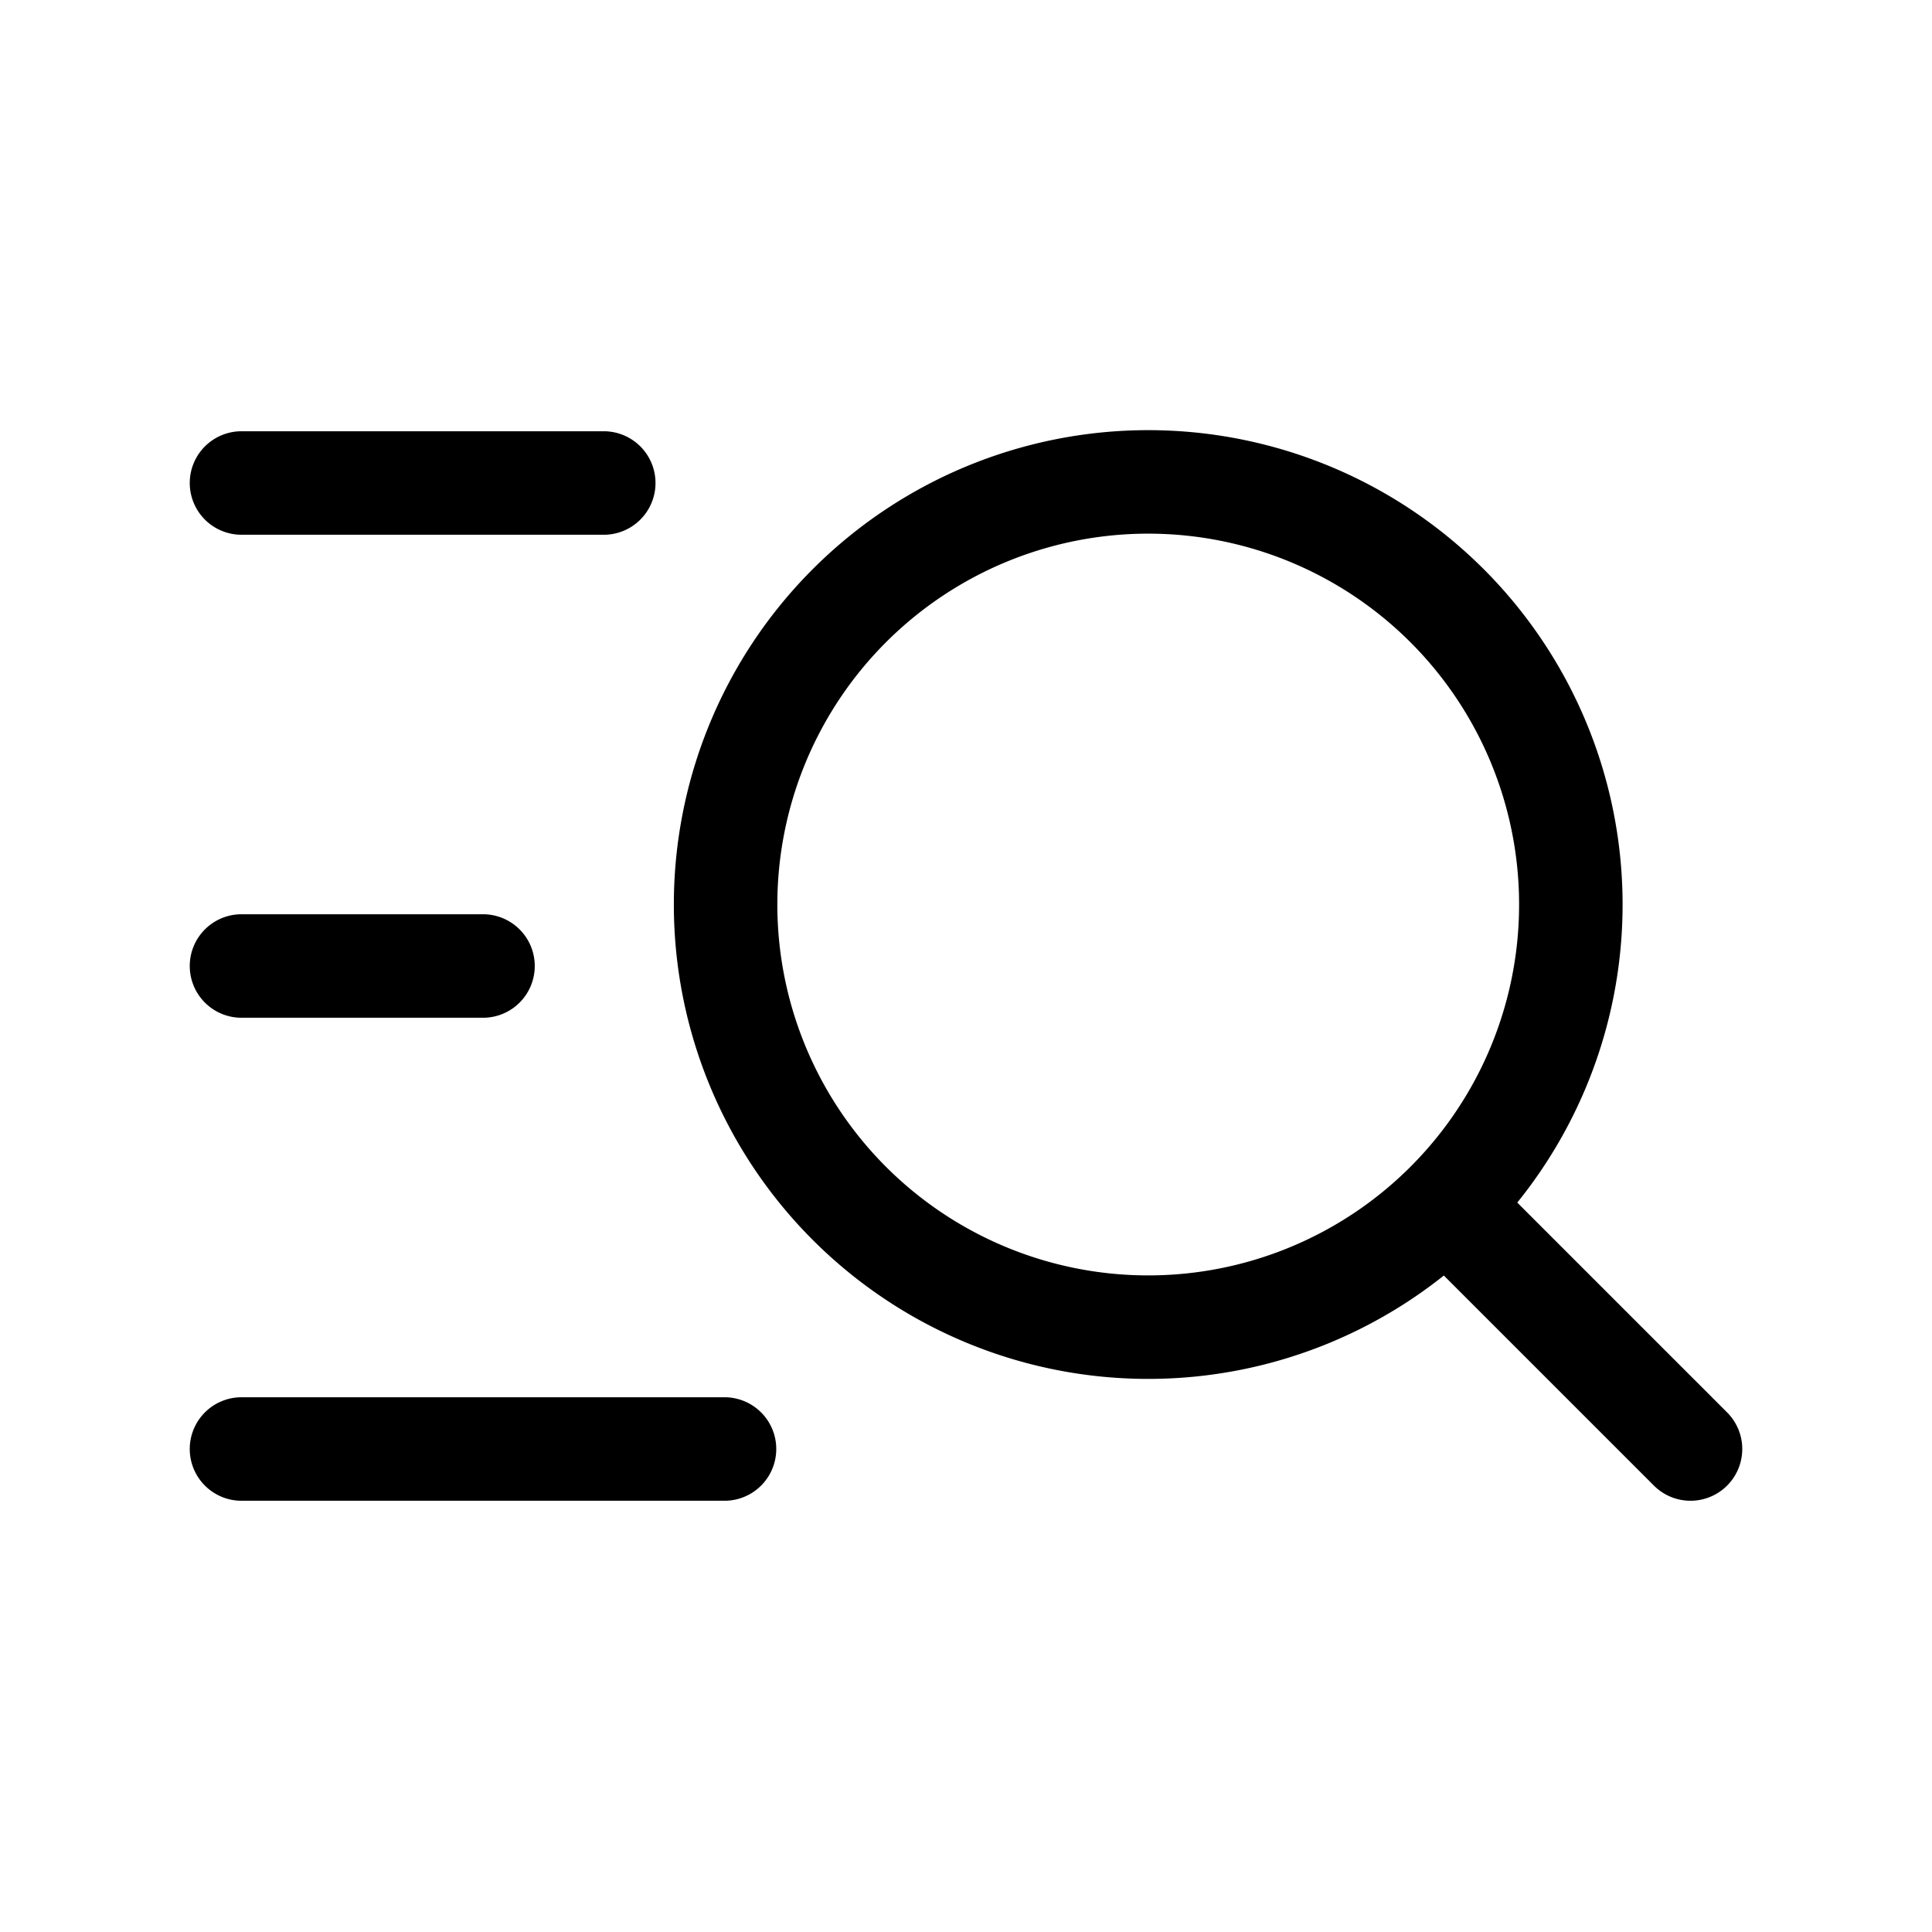 <svg width="28" height="28" fill="none" xmlns="http://www.w3.org/2000/svg"><path d="M24.5 21l-3.544-3.544m0 0a6.125 6.125 0 10-8.662-8.662 6.125 6.125 0 008.662 8.662zM3.5 21h7m-7-7H7M3.5 7h5.25" stroke="currentColor" stroke-width="1.5" stroke-linecap="round"/></svg>